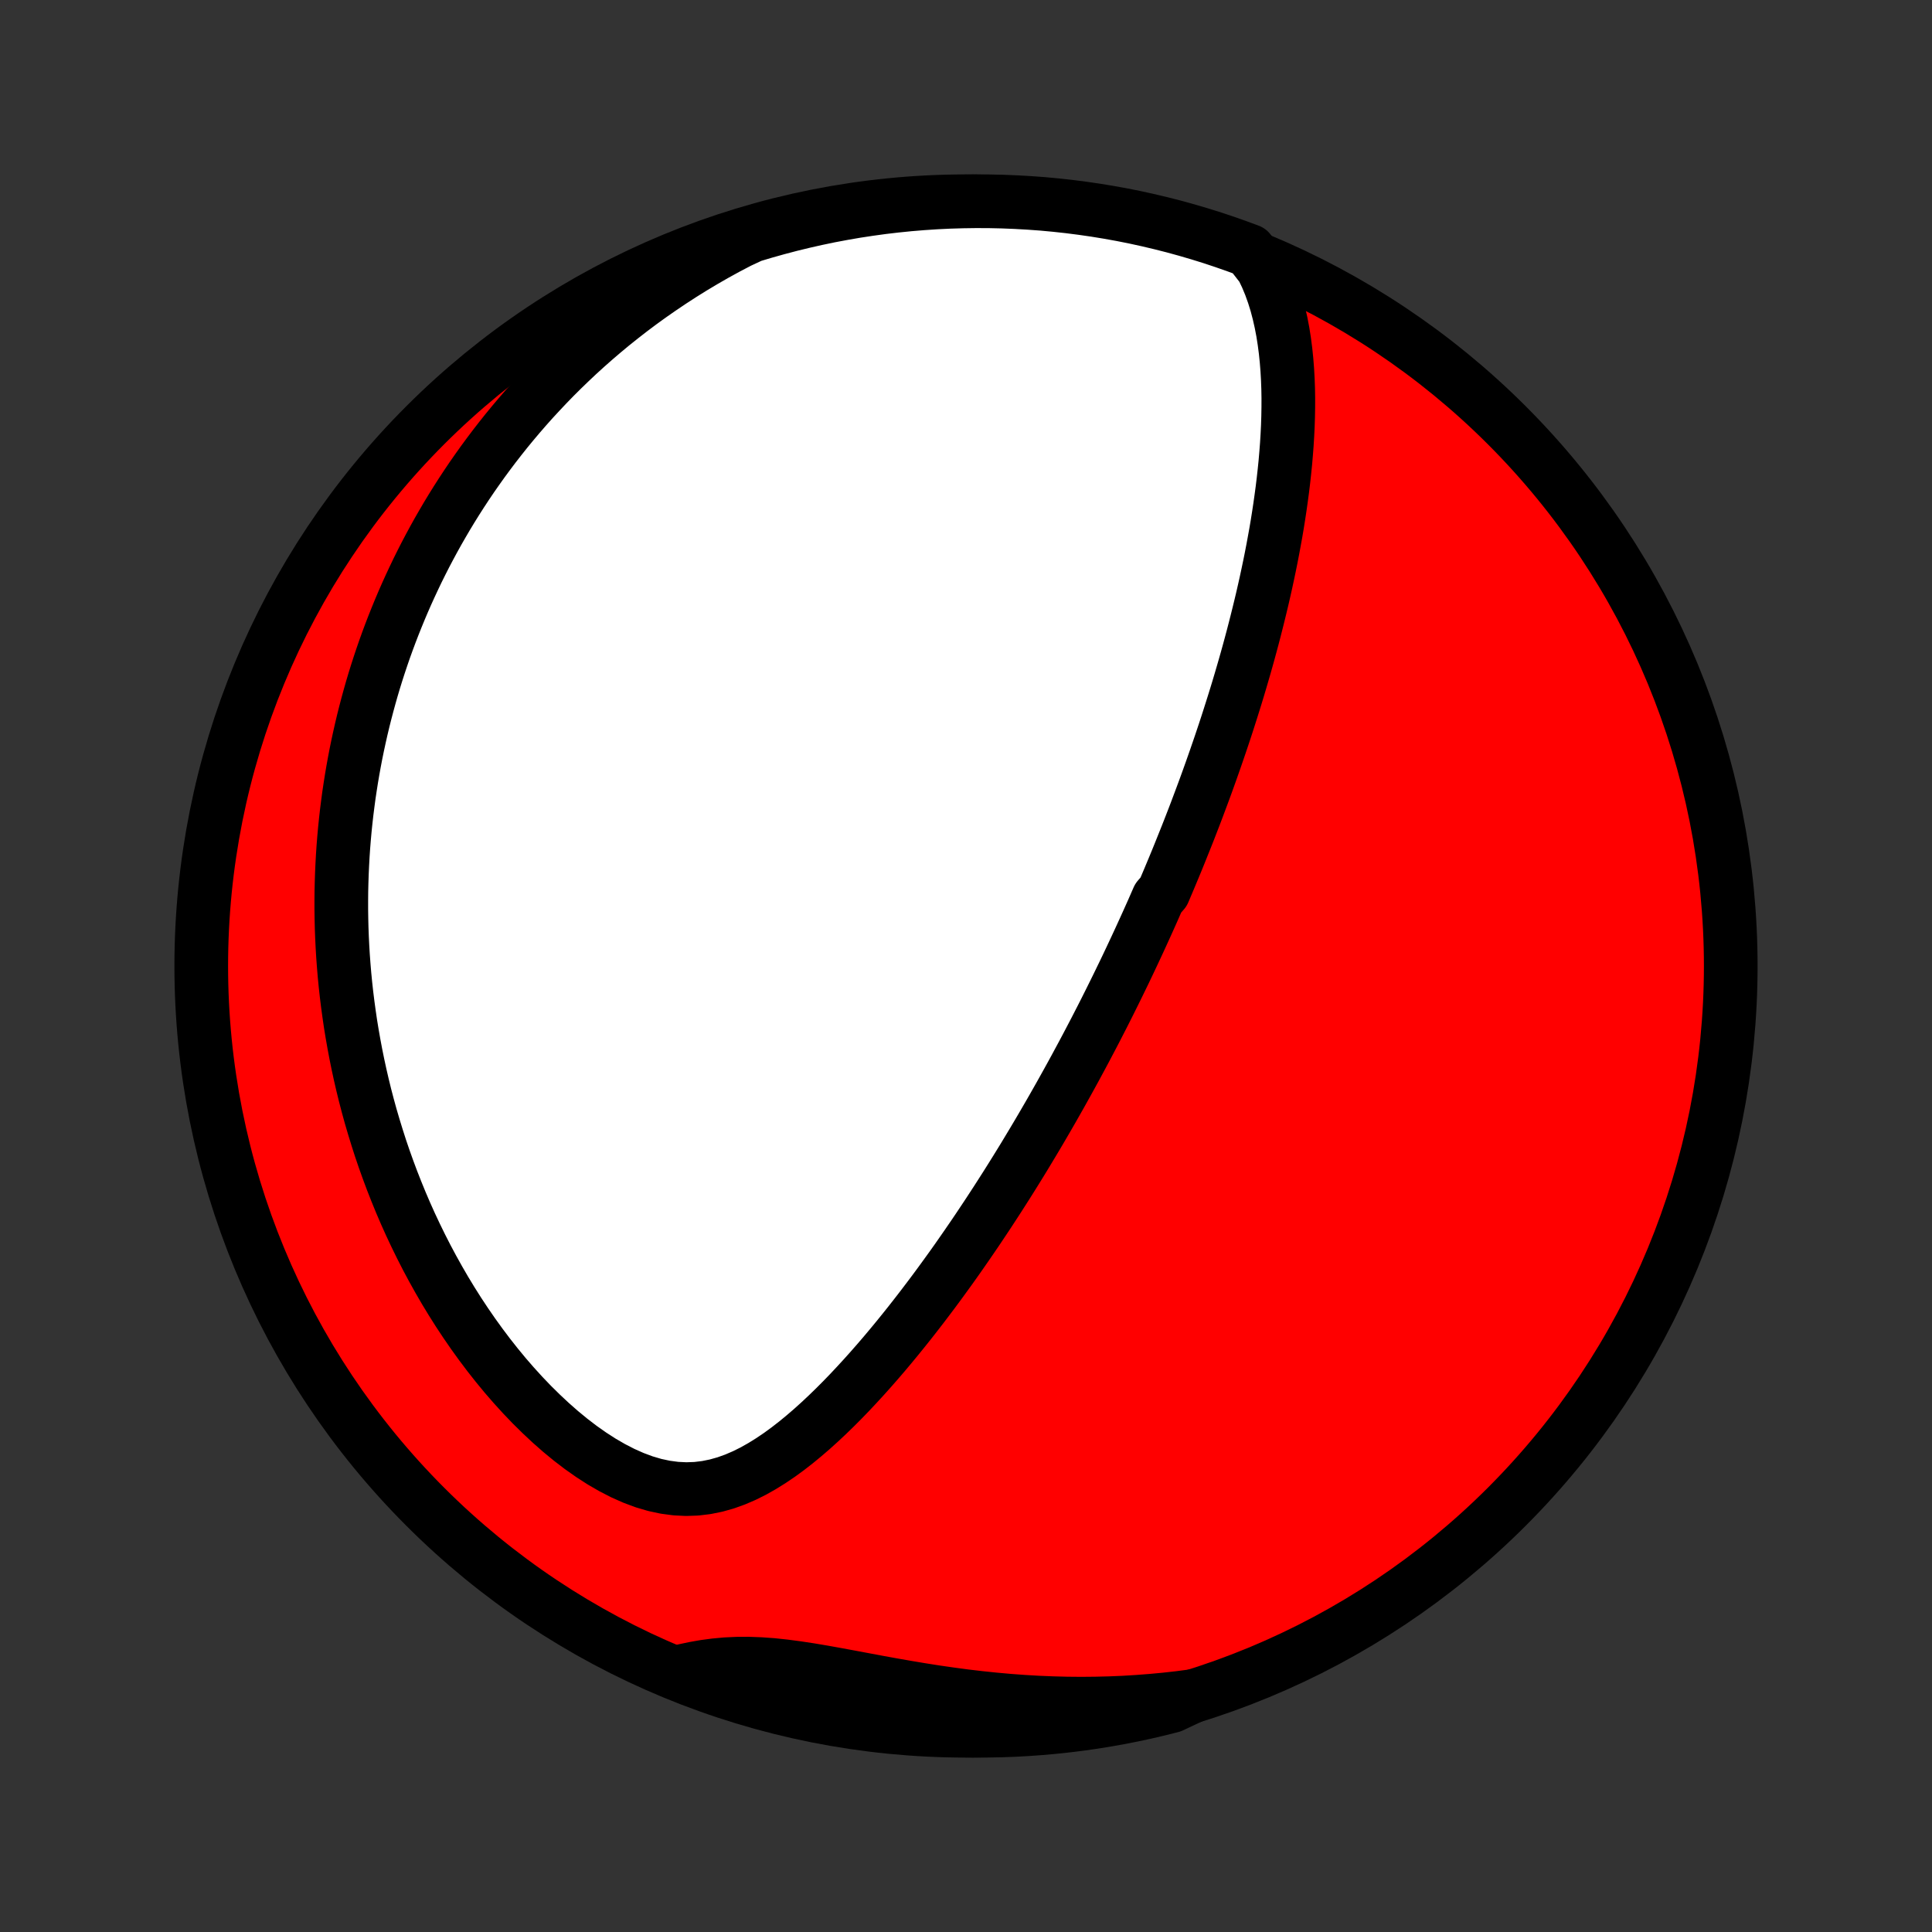 <?xml version="1.0" encoding="utf-8" standalone="no"?>
<!DOCTYPE svg PUBLIC "-//W3C//DTD SVG 1.1//EN"
  "http://www.w3.org/Graphics/SVG/1.1/DTD/svg11.dtd">
<!-- Created with matplotlib (http://matplotlib.org/) -->
<svg height="72pt" version="1.1" viewBox="0 0 72 72" width="72pt" xmlns="http://www.w3.org/2000/svg" xmlns:xlink="http://www.w3.org/1999/xlink">
 <rect x="0" y="0" width="72" height="72" fill="#333333" stroke="none"/>
 <defs>
  <style type="text/css">
*{stroke-linecap:butt;stroke-linejoin:round;}
  </style>
 </defs>
 <g id="figure_1">
  <g id="patch_1">
   <path d="
M0 72
L72 72
L72 0
L0 0
z
" style="fill:none;"/>
  </g>
  <g id="axes_1">
   <g id="PatchCollection_1">
    <defs>
     <path d="
M36 -7.5
C43.558 -7.5 50.808 -10.503 56.153 -15.848
C61.497 -21.192 64.5 -28.442 64.5 -36
C64.5 -43.558 61.497 -50.808 56.153 -56.153
C50.808 -61.497 43.558 -64.5 36 -64.5
C28.442 -64.5 21.192 -61.497 15.848 -56.153
C10.503 -50.808 7.5 -43.558 7.5 -36
C7.5 -28.442 10.503 -21.192 15.848 -15.848
C21.192 -10.503 28.442 -7.5 36 -7.5
z
" id="C0_0_a811fe30f3"/>
     <path d="
M47.043 -62.028
L47.202 -61.696
L47.342 -61.359
L47.464 -61.018
L47.571 -60.673
L47.662 -60.326
L47.741 -59.977
L47.808 -59.627
L47.863 -59.276
L47.909 -58.924
L47.945 -58.572
L47.973 -58.22
L47.993 -57.868
L48.006 -57.517
L48.012 -57.167
L48.011 -56.819
L48.005 -56.471
L47.994 -56.126
L47.977 -55.782
L47.956 -55.44
L47.93 -55.1
L47.901 -54.762
L47.867 -54.426
L47.83 -54.093
L47.79 -53.762
L47.746 -53.434
L47.7 -53.108
L47.651 -52.785
L47.6 -52.464
L47.546 -52.146
L47.489 -51.831
L47.431 -51.518
L47.371 -51.208
L47.309 -50.901
L47.245 -50.597
L47.18 -50.295
L47.113 -49.995
L47.045 -49.699
L46.975 -49.405
L46.904 -49.114
L46.832 -48.825
L46.759 -48.538
L46.685 -48.254
L46.61 -47.973
L46.534 -47.694
L46.457 -47.417
L46.379 -47.142
L46.3 -46.87
L46.221 -46.6
L46.141 -46.332
L46.06 -46.066
L45.978 -45.802
L45.896 -45.541
L45.813 -45.281
L45.73 -45.022
L45.646 -44.766
L45.561 -44.511
L45.476 -44.258
L45.39 -44.007
L45.304 -43.757
L45.217 -43.509
L45.13 -43.262
L45.042 -43.016
L44.954 -42.772
L44.865 -42.529
L44.775 -42.287
L44.685 -42.047
L44.595 -41.807
L44.504 -41.568
L44.412 -41.331
L44.32 -41.094
L44.227 -40.858
L44.133 -40.623
L44.039 -40.389
L43.945 -40.155
L43.85 -39.922
L43.754 -39.689
L43.657 -39.457
L43.56 -39.225
L43.462 -38.994
L43.364 -38.763
L43.164 -38.532
L43.063 -38.302
L42.962 -38.071
L42.859 -37.841
L42.756 -37.611
L42.651 -37.38
L42.546 -37.15
L42.44 -36.919
L42.333 -36.689
L42.225 -36.458
L42.116 -36.227
L42.006 -35.995
L41.895 -35.763
L41.782 -35.531
L41.669 -35.298
L41.554 -35.064
L41.438 -34.83
L41.321 -34.595
L41.203 -34.36
L41.083 -34.123
L40.961 -33.886
L40.839 -33.648
L40.715 -33.41
L40.589 -33.17
L40.462 -32.929
L40.333 -32.687
L40.202 -32.444
L40.07 -32.199
L39.936 -31.954
L39.8 -31.707
L39.662 -31.459
L39.523 -31.21
L39.381 -30.959
L39.238 -30.707
L39.092 -30.453
L38.944 -30.198
L38.794 -29.941
L38.642 -29.683
L38.487 -29.423
L38.33 -29.162
L38.171 -28.898
L38.009 -28.634
L37.844 -28.367
L37.677 -28.099
L37.507 -27.829
L37.334 -27.558
L37.159 -27.285
L36.98 -27.01
L36.799 -26.733
L36.614 -26.455
L36.427 -26.175
L36.236 -25.894
L36.042 -25.611
L35.845 -25.327
L35.645 -25.041
L35.441 -24.754
L35.233 -24.466
L35.022 -24.176
L34.808 -23.886
L34.589 -23.595
L34.367 -23.302
L34.141 -23.01
L33.912 -22.717
L33.678 -22.424
L33.441 -22.131
L33.199 -21.838
L32.954 -21.546
L32.704 -21.255
L32.45 -20.965
L32.192 -20.677
L31.929 -20.391
L31.663 -20.107
L31.391 -19.826
L31.116 -19.55
L30.835 -19.277
L30.55 -19.01
L30.26 -18.748
L29.965 -18.494
L29.665 -18.247
L29.359 -18.009
L29.048 -17.782
L28.73 -17.567
L28.407 -17.366
L28.078 -17.18
L27.741 -17.012
L27.397 -16.864
L27.047 -16.738
L26.688 -16.637
L26.323 -16.563
L25.95 -16.518
L25.571 -16.505
L25.186 -16.524
L24.795 -16.576
L24.401 -16.66
L24.004 -16.777
L23.607 -16.925
L23.209 -17.102
L22.813 -17.306
L22.419 -17.534
L22.03 -17.785
L21.645 -18.056
L21.266 -18.346
L20.894 -18.652
L20.529 -18.973
L20.172 -19.307
L19.822 -19.652
L19.482 -20.007
L19.15 -20.372
L18.827 -20.744
L18.514 -21.124
L18.21 -21.509
L17.916 -21.9
L17.631 -22.295
L17.356 -22.694
L17.09 -23.096
L16.834 -23.501
L16.587 -23.908
L16.35 -24.317
L16.122 -24.726
L15.903 -25.136
L15.693 -25.547
L15.492 -25.958
L15.299 -26.368
L15.115 -26.778
L14.94 -27.186
L14.773 -27.594
L14.613 -28.001
L14.462 -28.405
L14.318 -28.808
L14.181 -29.21
L14.053 -29.609
L13.931 -30.006
L13.815 -30.401
L13.707 -30.794
L13.605 -31.184
L13.51 -31.572
L13.421 -31.957
L13.338 -32.34
L13.261 -32.72
L13.19 -33.097
L13.124 -33.472
L13.063 -33.844
L13.009 -34.214
L12.959 -34.581
L12.914 -34.945
L12.874 -35.306
L12.839 -35.665
L12.809 -36.022
L12.783 -36.375
L12.762 -36.727
L12.745 -37.075
L12.732 -37.422
L12.724 -37.766
L12.719 -38.107
L12.719 -38.447
L12.722 -38.783
L12.73 -39.118
L12.741 -39.451
L12.756 -39.781
L12.774 -40.11
L12.796 -40.436
L12.822 -40.761
L12.851 -41.083
L12.884 -41.404
L12.92 -41.723
L12.96 -42.04
L13.002 -42.356
L13.049 -42.67
L13.098 -42.982
L13.151 -43.293
L13.207 -43.603
L13.266 -43.911
L13.329 -44.218
L13.395 -44.523
L13.464 -44.828
L13.536 -45.131
L13.612 -45.433
L13.691 -45.734
L13.773 -46.034
L13.858 -46.333
L13.947 -46.632
L14.039 -46.929
L14.135 -47.226
L14.234 -47.522
L14.336 -47.817
L14.442 -48.111
L14.552 -48.406
L14.665 -48.699
L14.782 -48.992
L14.902 -49.284
L15.026 -49.576
L15.154 -49.868
L15.286 -50.159
L15.422 -50.45
L15.561 -50.741
L15.705 -51.031
L15.853 -51.322
L16.006 -51.612
L16.162 -51.901
L16.323 -52.191
L16.489 -52.48
L16.659 -52.77
L16.834 -53.059
L17.014 -53.348
L17.199 -53.637
L17.389 -53.926
L17.584 -54.215
L17.785 -54.503
L17.991 -54.792
L18.203 -55.08
L18.42 -55.368
L18.644 -55.656
L18.873 -55.944
L19.109 -56.231
L19.351 -56.518
L19.6 -56.805
L19.855 -57.091
L20.118 -57.376
L20.387 -57.661
L20.664 -57.946
L20.948 -58.229
L21.24 -58.511
L21.539 -58.793
L21.847 -59.073
L22.163 -59.352
L22.487 -59.629
L22.819 -59.905
L23.161 -60.178
L23.511 -60.45
L23.871 -60.72
L24.239 -60.986
L24.618 -61.25
L25.005 -61.511
L25.403 -61.769
L25.81 -62.023
L26.228 -62.273
L26.656 -62.519
L27.093 -62.759
L27.544 -62.995
L28.02 -63.217
L28.499 -63.36
L28.98 -63.495
L29.463 -63.622
L29.948 -63.74
L30.435 -63.85
L30.924 -63.952
L31.414 -64.044
L31.906 -64.129
L32.399 -64.204
L32.893 -64.272
L33.388 -64.33
L33.883 -64.38
L34.38 -64.421
L34.877 -64.454
L35.374 -64.478
L35.871 -64.493
L36.368 -64.5
L36.866 -64.498
L37.363 -64.487
L37.859 -64.467
L38.355 -64.439
L38.851 -64.403
L39.345 -64.357
L39.839 -64.303
L40.331 -64.24
L40.822 -64.169
L41.311 -64.089
L41.799 -64.001
L42.285 -63.904
L42.77 -63.798
L43.252 -63.684
L43.732 -63.562
L44.209 -63.431
L44.684 -63.292
L45.157 -63.145
L45.626 -62.989
L46.093 -62.825
L46.557 -62.653
z
" id="C0_1_a763444268"/>
     <path d="
M44.453 -8.792
L43.948 -8.726
L43.439 -8.669
L42.925 -8.621
L42.407 -8.581
L41.884 -8.549
L41.358 -8.527
L40.827 -8.514
L40.294 -8.509
L39.758 -8.514
L39.219 -8.528
L38.678 -8.55
L38.135 -8.582
L37.591 -8.622
L37.046 -8.671
L36.501 -8.728
L35.956 -8.792
L35.413 -8.865
L34.87 -8.943
L34.33 -9.028
L33.793 -9.118
L33.26 -9.211
L32.732 -9.307
L32.209 -9.405
L31.692 -9.502
L31.183 -9.596
L30.682 -9.686
L30.19 -9.769
L29.708 -9.842
L29.238 -9.904
L28.778 -9.953
L28.33 -9.985
L27.894 -10.001
L27.47 -9.999
L27.058 -9.98
L26.656 -9.943
L26.264 -9.891
L25.882 -9.824
L25.508 -9.745
L25.601 -9.655
L26.065 -9.465
L26.533 -9.288
L27.003 -9.118
L27.477 -8.957
L27.953 -8.804
L28.431 -8.66
L28.912 -8.523
L29.395 -8.396
L29.88 -8.276
L30.366 -8.165
L30.855 -8.062
L31.345 -7.968
L31.836 -7.883
L32.329 -7.806
L32.822 -7.737
L33.317 -7.678
L33.813 -7.627
L34.309 -7.584
L34.806 -7.55
L35.303 -7.525
L35.8 -7.509
L36.298 -7.501
L36.795 -7.502
L37.292 -7.511
L37.789 -7.529
L38.285 -7.556
L38.781 -7.592
L39.275 -7.636
L39.769 -7.689
L40.261 -7.75
L40.752 -7.82
L41.242 -7.899
L41.73 -7.986
L42.217 -8.082
L42.701 -8.186
L43.183 -8.299
L43.664 -8.42
z
" id="C0_2_44735f6e24"/>
    </defs>
    <g clip-path="url(#p1bffca34e9)">
     <use style="fill:#ff0000;stroke:#000000;stroke-width:2.0;" x="0.0" xlink:href="#C0_0_a811fe30f3" y="72.0"/>
    </g>
    <g clip-path="url(#p1bffca34e9)">
     <use style="fill:#ffffff;stroke:#000000;stroke-width:2.0;" x="0.0" xlink:href="#C0_1_a763444268" y="72.0"/>
    </g>
    <g clip-path="url(#p1bffca34e9)">
     <use style="fill:#ffffff;stroke:#000000;stroke-width:2.0;" x="0.0" xlink:href="#C0_2_44735f6e24" y="72.0"/>
    </g>
   </g>
  </g>
 </g>
 <defs>
  <clipPath id="p1bffca34e9">
   <rect height="72.0" width="72.0" x="0.0" y="0.0"/>
  </clipPath>
 </defs>
</svg>
